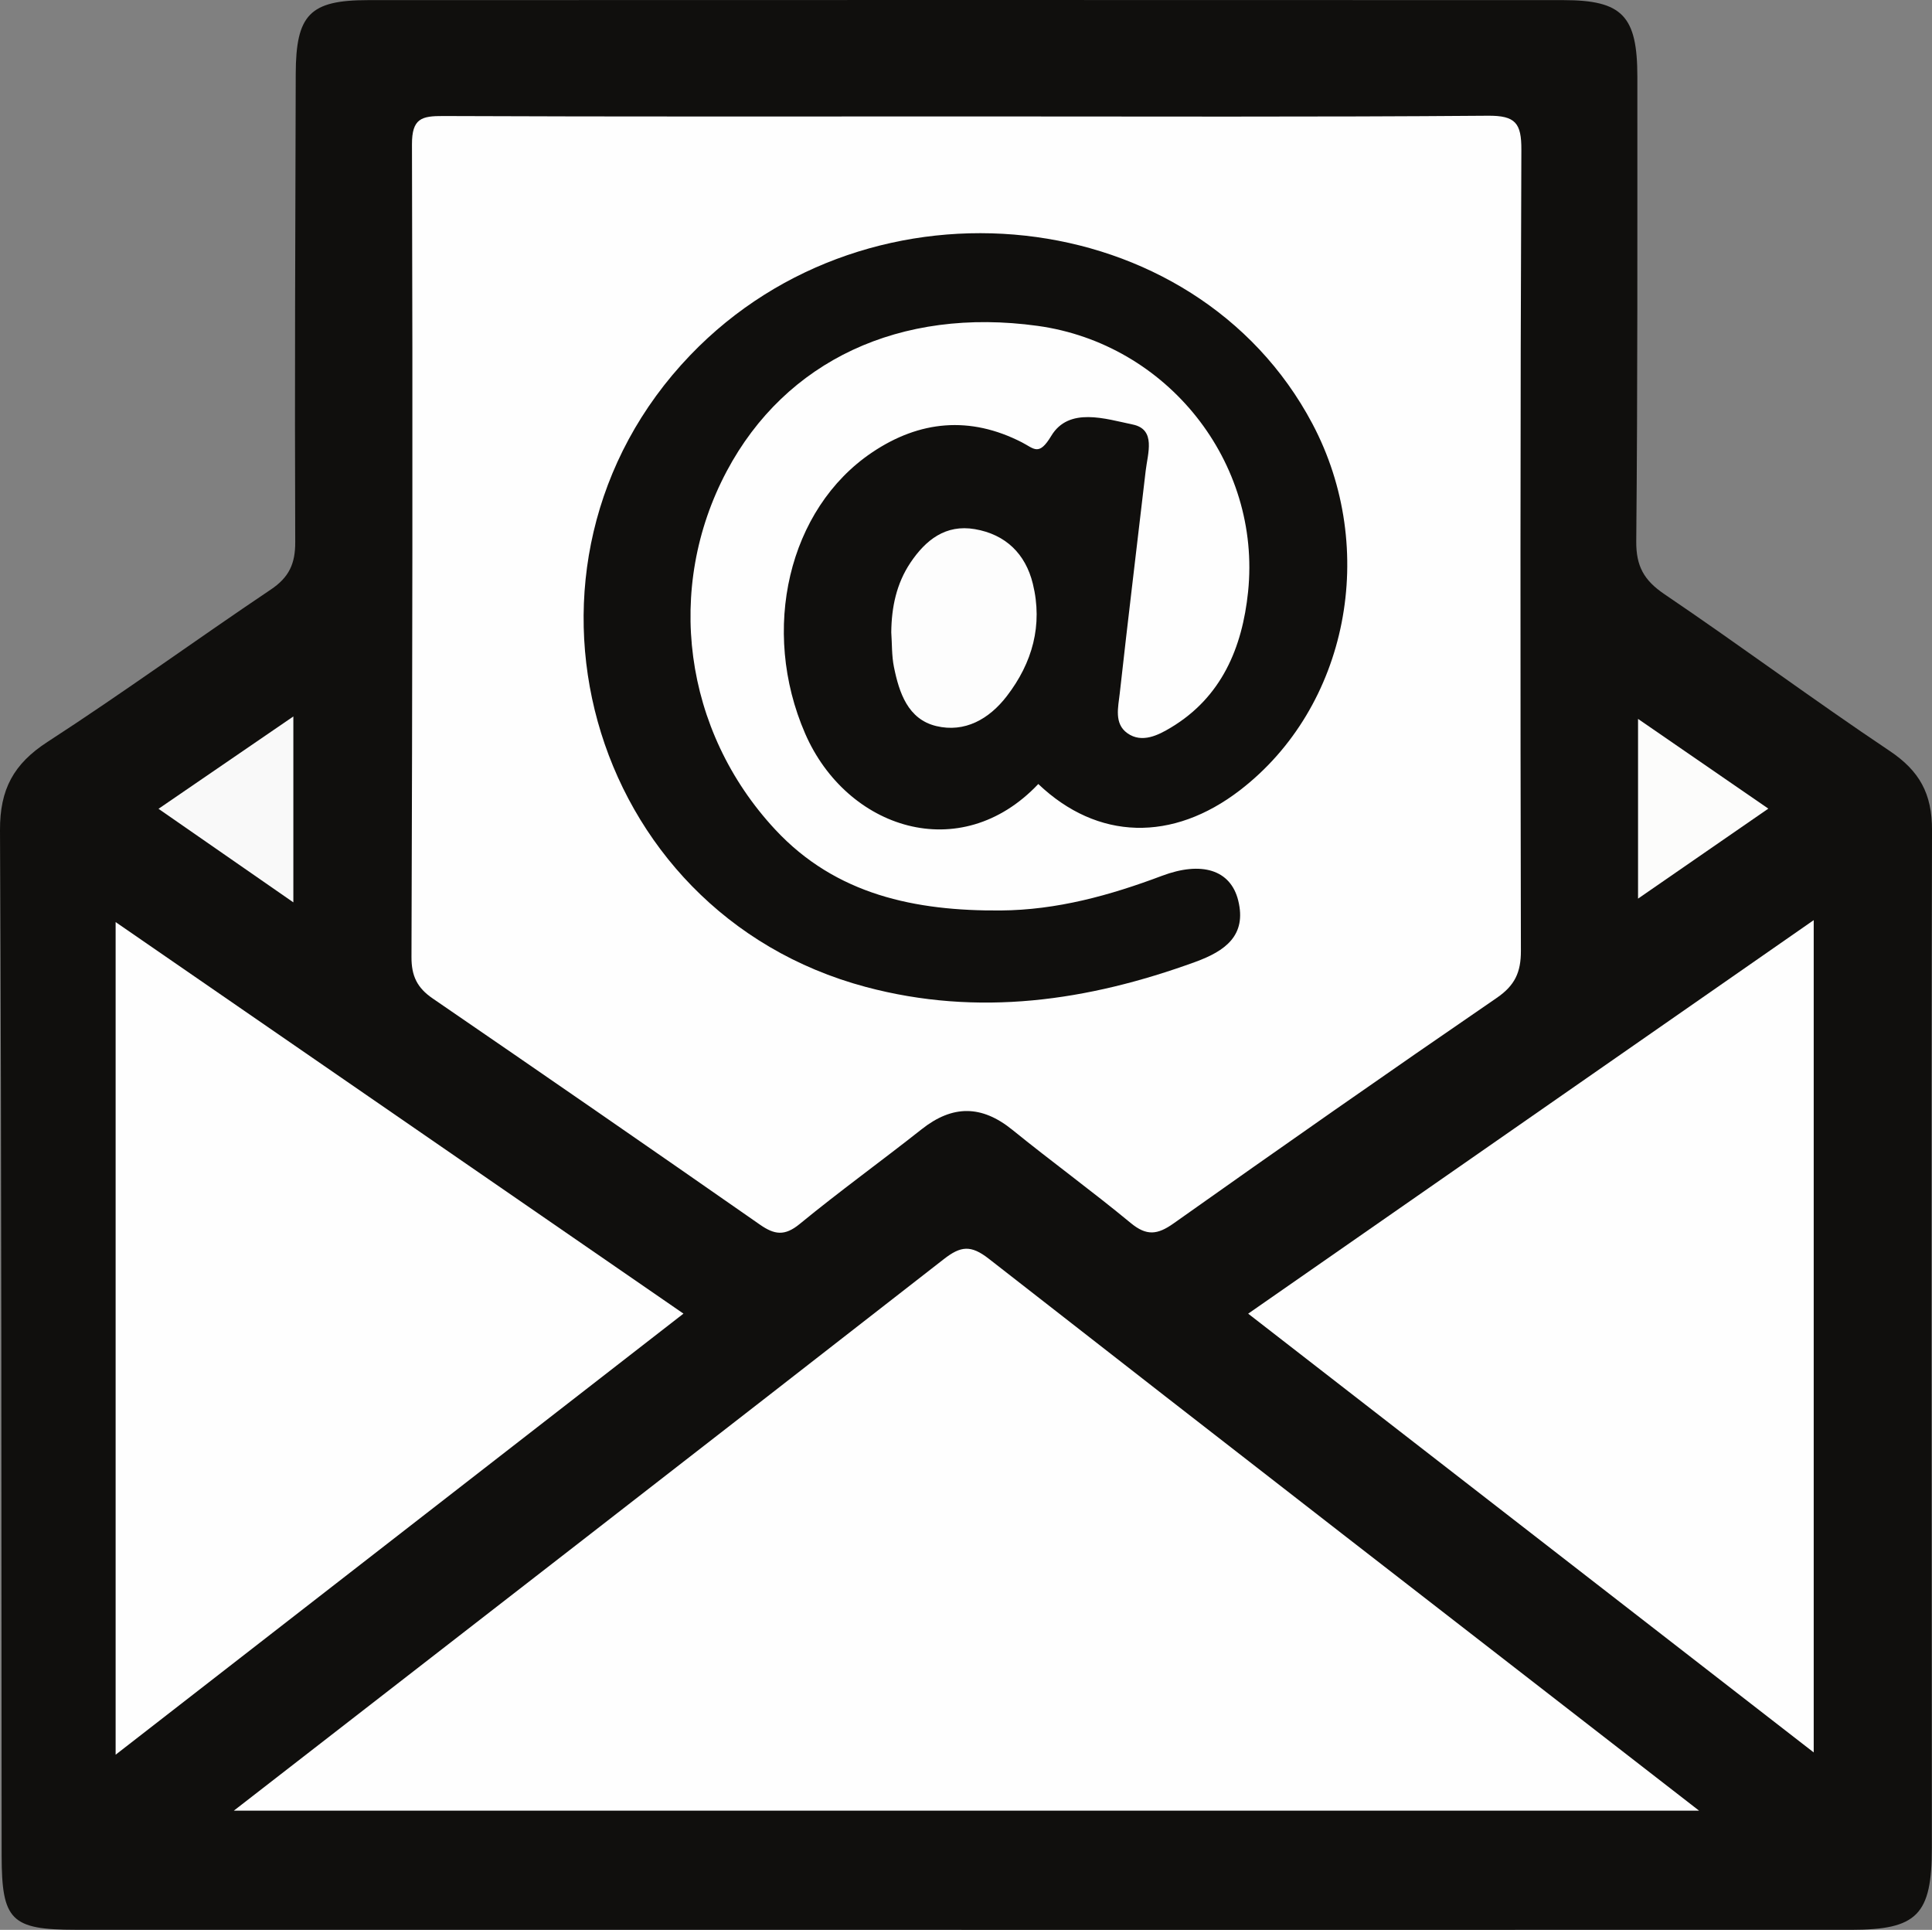 <?xml version="1.0" encoding="UTF-8"?>
<svg id="Layer_1" data-name="Layer 1" xmlns="http://www.w3.org/2000/svg" viewBox="0 0 1154.58 1153.09">
  <rect x="0" y="0" width="1154.58" height="1153.09" fill="#808080" stroke="none"/>
  <path d="M574.53,1153.08c-176.47,0-352.94.03-529.41-.02-38.51-.01-44.1-5.63-44.14-44.31-.21-204.21.01-408.43-.98-612.64-.12-24.48,8.11-39.68,28.4-52.83,45.18-29.28,88.76-61.02,133.47-91.04,10.83-7.27,14.62-15.37,14.56-28.34-.36-93.24.04-186.49.3-279.73C176.84,8.72,185.13.08,219.97.07c238.12-.09,476.24-.09,714.36,0,35.21.01,44.18,9.42,44.17,45.82-.02,92.47.21,184.95-.66,277.42-.14,14.98,4.61,23.44,16.84,31.72,45.24,30.62,89.13,63.23,134.52,93.6,17.89,11.97,25.45,25.57,25.39,47.41-.58,202.67-.19,405.34-.1,608.01.02,40.11-8.74,49.02-48.22,49.03-177.24.02-354.48.01-531.73.01Z" style="fill: #100f0d; stroke-width: 0px;"/>
  <path d="M579.35,69.57c103.28,0,206.57.41,309.84-.42,16.5-.13,20.06,4.41,19.99,20.37-.69,159.54-.64,319.09-.28,478.64.03,12.83-3.63,20.68-14.44,28.09-64.74,44.38-129.07,89.37-193.12,134.75-9.65,6.84-16.15,7.57-25.57-.21-23.14-19.12-47.46-36.8-70.78-55.71-18.33-14.86-35.73-14.95-54.16-.38-24.16,19.09-49.17,37.13-72.96,56.66-8.92,7.32-15.02,6.45-23.72.38-65.02-45.33-130.24-90.38-195.63-135.19-9.17-6.28-12.66-13.36-12.62-24.69.53-161.86.8-323.72.29-485.58-.05-15.59,5.81-17.01,18.7-16.95,104.82.44,209.65.25,314.47.25Z" style="fill: #fefefe; stroke-width: 0px;"/>
  <path d="M139.74,1081.89c143.48-111.32,284.06-220.21,424.3-329.55,10.14-7.91,16.19-8.57,26.89-.21,140.14,109.45,280.76,218.29,424.46,329.76H139.74Z" style="fill: #fefefe; stroke-width: 0px;"/>
  <path d="M69.1,1048.46v-497.51c113.48,78.24,225.15,155.23,339.35,233.96-112.74,87.56-224.1,174.04-339.35,263.55Z" style="fill: #fefefe; stroke-width: 0px;"/>
  <path d="M1083.89,1047.09c-113.63-88.14-224.82-174.39-337.97-262.16,112.64-78.37,223.96-155.82,337.97-235.14v497.29Z" style="fill: #fefefe; stroke-width: 0px;"/>
  <path d="M175.31,428.09v111.08c-27.77-19.26-53.11-36.84-80.58-55.9,27-18.49,52.1-35.68,80.58-55.18Z" style="fill: #f9f9f9; stroke-width: 0px;"/>
  <path d="M978.91,536.95v-107.4c26.85,18.49,51.57,35.51,77.86,53.61-26.17,18.08-50.39,34.8-77.86,53.78Z" style="fill: #fcfcfb; stroke-width: 0px;"/>
  <path d="M620.51,468.44c-46.64,49.32-114.62,26.78-139.35-30.14-26.88-61.86-10.12-134.23,40.01-167.97,28.42-19.13,58.55-21.89,89.48-6.05,7.42,3.8,10.17,8.5,17.59-3.83,10.53-17.5,32.4-10.19,48.72-6.79,14.05,2.92,8.92,17.27,7.71,27.65-5.15,44.35-10.58,88.67-15.5,133.04-.9,8.15-3.5,18.01,4.55,23.74,8.78,6.25,18.66,1.07,26.05-3.37,30.26-18.17,42.62-47.65,46.09-81.03,8.05-77.57-48.28-148.28-125.79-158.98-82.04-11.33-150.59,20.71-185.75,86.8-37.1,69.76-26,155.09,28.97,214.18,36.3,39.02,83.79,48.69,134.67,48.33,33.64-.24,65.3-8.99,96.45-20.71,23.63-8.89,41.01-3.65,45.56,14.74,5.18,20.92-7.79,30.21-25.69,36.73-64.32,23.4-129.72,32.86-196.87,14.93-167.37-44.69-224.91-252.44-104.87-377.53,108.09-112.63,301.55-91.34,371.7,40.89,39.86,75.14,21.24,169.5-43.22,219.09-40.26,30.97-84.98,30.13-120.52-3.7Z" style="fill: #100f0d; stroke-width: 0px;"/>
  <path d="M532.63,377.79c.15-14.94,3.08-29.1,11.49-41.63,9.11-13.56,21.01-22.96,38.42-20,18.43,3.14,30.32,14.75,34.7,32.66,6.04,24.71-.24,47.2-15.56,67.12-10.59,13.77-25.15,21.97-42.16,17.89-16.94-4.07-22.19-19.9-25.31-35.38-1.35-6.72-1.1-13.77-1.58-20.67Z" style="fill: #fdfdfd; stroke-width: 0px;"/>
</svg>